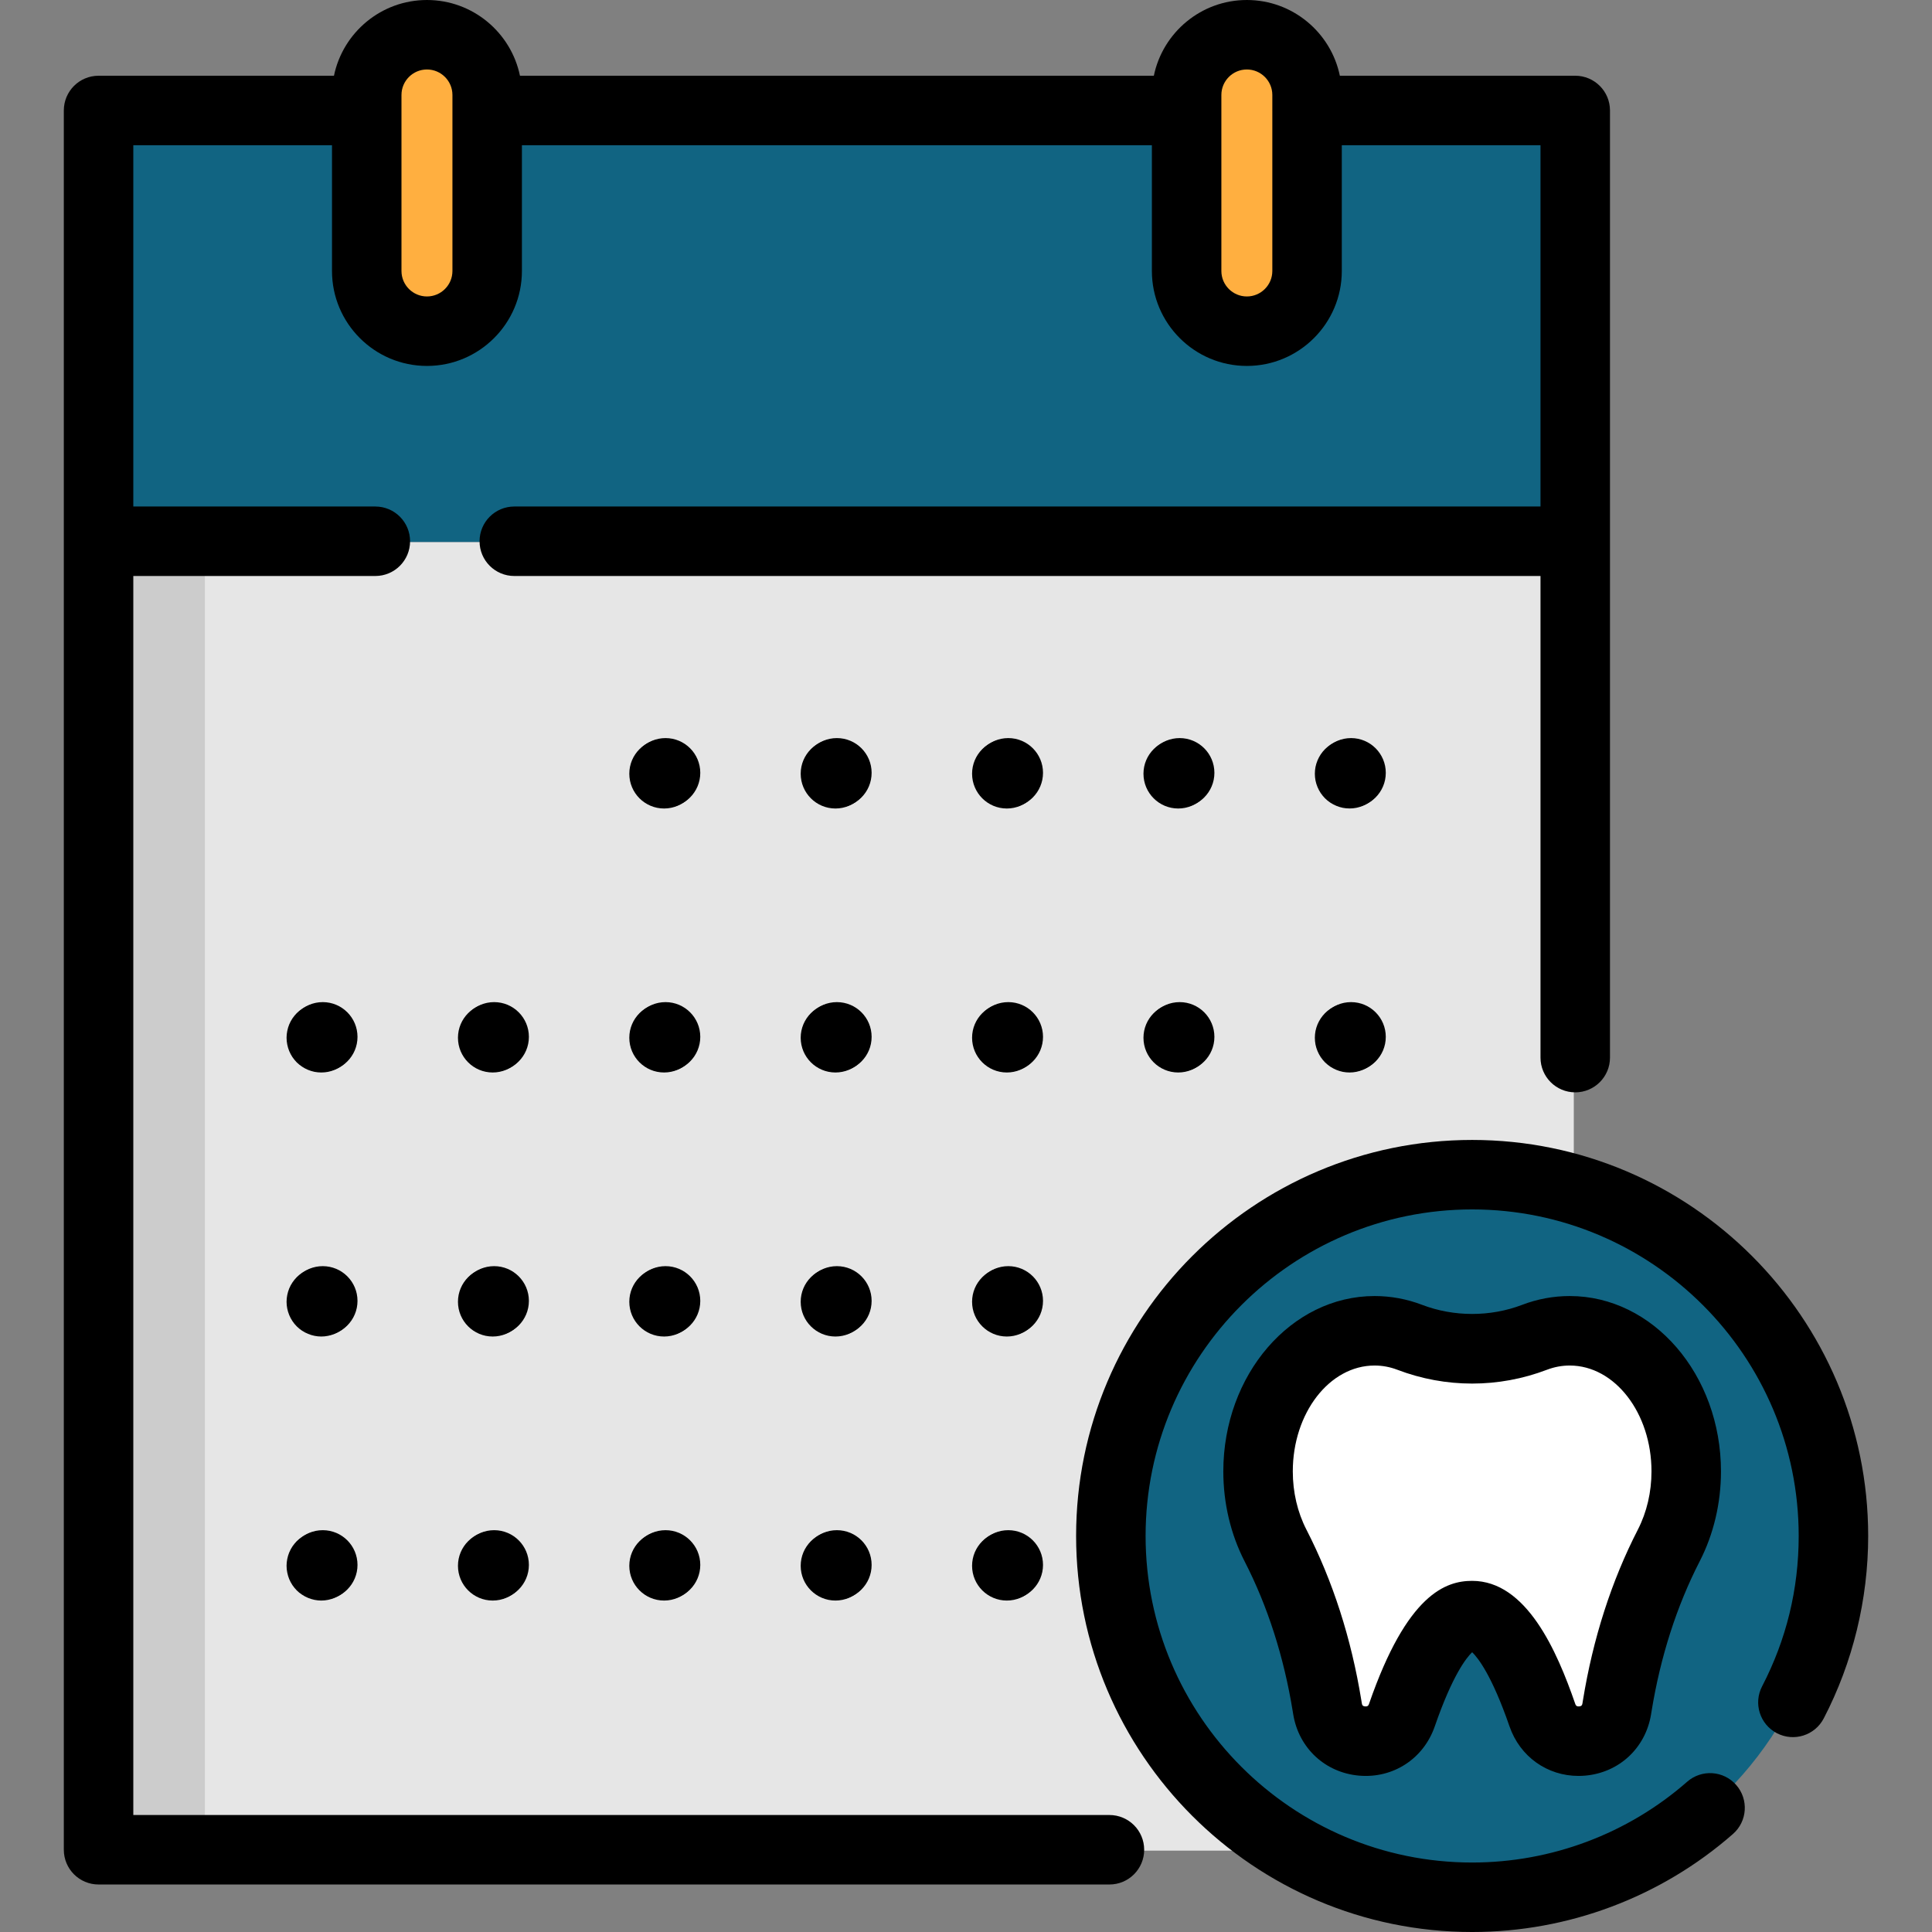 <!DOCTYPE svg PUBLIC "-//W3C//DTD SVG 1.1//EN" "http://www.w3.org/Graphics/SVG/1.1/DTD/svg11.dtd">
<!-- Uploaded to: SVG Repo, www.svgrepo.com, Transformed by: SVG Repo Mixer Tools -->
<svg version="1.1" id="Layer_1" xmlns="http://www.w3.org/2000/svg" xmlns:xlink="http://www.w3.org/1999/xlink" viewBox="0 0 511.999 511.999" xml:space="preserve" width="800px" height="800px" fill="#000000">
<rect x="0" y="0" width="511.999" height="511.999" fill="#808080" stroke="none"/>
<g id="SVGRepo_bgCarrier" stroke-width="0"/>
<g id="SVGRepo_tracerCarrier" stroke-linecap="round" stroke-linejoin="round"/>
<g id="SVGRepo_iconCarrier"> <rect x="25.732" y="29.511" style="fill:#116482;" width="391.334" height="114.163"/> <rect x="25.737" y="143.674" style="fill:#E6E6E6;" width="391.334" height="346.762"/> <rect x="25.732" y="29.511" style="fill:#116482;" width="28.564" height="114.163"/> <rect x="25.732" y="143.674" style="fill:#CCCCCC;" width="28.564" height="346.762"/> <circle style="fill:#116482;" cx="389.75" cy="407.28" r="95.745"/> <path d="M303.031,205.042c0-5.082,4.125-9.207,9.207-9.207l0,0c5.082,0,9.207,4.125,9.207,9.207l0,0 c0,5.094-4.125,9.219-9.207,9.219l0,0C307.156,214.261,303.031,210.136,303.031,205.042z M257.611,205.042 c0-5.082,4.125-9.207,9.207-9.207l0,0c5.082,0,9.207,4.125,9.207,9.207l0,0c0,5.094-4.125,9.219-9.207,9.219l0,0 C261.736,214.261,257.611,210.136,257.611,205.042z M212.191,205.042c0-5.082,4.125-9.207,9.207-9.207l0,0 c5.094,0,9.207,4.125,9.207,9.207l0,0c0,5.094-4.112,9.219-9.207,9.219l0,0C216.316,214.261,212.191,210.136,212.191,205.042z M166.772,205.042c0-5.082,4.125-9.207,9.219-9.207l0,0c5.082,0,9.207,4.125,9.207,9.207l0,0c0,5.094-4.125,9.219-9.207,9.219l0,0 C170.896,214.261,166.772,210.136,166.772,205.042z"/> <path d="M357.657,214.249c-0.602,0-1.203-0.049-1.805-0.172c-0.589-0.123-1.166-0.295-1.719-0.528 c-0.552-0.233-1.093-0.516-1.596-0.847c-0.503-0.331-0.97-0.724-1.399-1.142c-0.417-0.43-0.81-0.896-1.142-1.399 c-0.331-0.503-0.614-1.031-0.847-1.596c-0.233-0.552-0.405-1.129-0.528-1.719c-0.11-0.589-0.172-1.203-0.172-1.792 c0-0.602,0.061-1.215,0.172-1.805c0.123-0.589,0.295-1.166,0.528-1.719c0.233-0.565,0.516-1.093,0.847-1.596 c0.331-0.503,0.724-0.97,1.142-1.399c0.43-0.417,0.896-0.81,1.399-1.142c0.503-0.331,1.043-0.614,1.596-0.847 c0.552-0.233,1.129-0.405,1.719-0.528c1.191-0.233,2.418-0.233,3.597,0c0.589,0.123,1.166,0.295,1.731,0.528 c0.552,0.233,1.08,0.516,1.584,0.847s0.982,0.724,1.399,1.142c0.43,0.43,0.81,0.896,1.142,1.399 c0.331,0.503,0.626,1.031,0.847,1.596c0.233,0.552,0.405,1.129,0.528,1.719c0.123,0.589,0.184,1.203,0.184,1.805 c0,0.589-0.061,1.203-0.184,1.792c-0.123,0.589-0.295,1.166-0.528,1.719c-0.221,0.565-0.516,1.093-0.847,1.596 c-0.331,0.503-0.712,0.97-1.142,1.399c-0.417,0.417-0.896,0.81-1.399,1.142c-0.503,0.331-1.031,0.614-1.584,0.847 c-0.565,0.233-1.142,0.405-1.731,0.528C358.86,214.2,358.259,214.249,357.657,214.249z"/> <path d="M85.151,284.22c-0.602,0-1.203-0.061-1.805-0.172c-0.577-0.123-1.166-0.295-1.719-0.528 c-0.552-0.233-1.093-0.516-1.584-0.847c-0.516-0.344-0.982-0.724-1.412-1.142c-0.417-0.43-0.798-0.896-1.142-1.399 c-0.331-0.503-0.614-1.043-0.847-1.596c-0.221-0.552-0.405-1.129-0.516-1.719c-0.123-0.602-0.184-1.203-0.184-1.805 s0.061-1.203,0.184-1.792c0.11-0.589,0.295-1.166,0.516-1.731c0.233-0.552,0.516-1.08,0.847-1.584 c0.344-0.503,0.724-0.97,1.142-1.399c0.43-0.43,0.896-0.81,1.412-1.142c0.491-0.331,1.031-0.626,1.584-0.847 c0.552-0.233,1.142-0.405,1.719-0.528c1.191-0.246,2.418-0.246,3.597,0c0.589,0.123,1.178,0.295,1.731,0.528 c0.552,0.221,1.093,0.516,1.584,0.847c0.503,0.331,0.982,0.712,1.399,1.142c0.43,0.43,0.81,0.896,1.142,1.399 s0.626,1.031,0.847,1.584c0.233,0.565,0.417,1.142,0.528,1.731c0.123,0.589,0.184,1.191,0.184,1.792s-0.061,1.203-0.184,1.805 c-0.11,0.589-0.295,1.166-0.528,1.719c-0.221,0.552-0.516,1.093-0.847,1.596c-0.331,0.503-0.712,0.97-1.142,1.399 c-0.417,0.417-0.896,0.798-1.399,1.142c-0.491,0.331-1.031,0.614-1.584,0.847c-0.552,0.233-1.142,0.405-1.731,0.528 C86.354,284.158,85.753,284.22,85.151,284.22z"/> <path d="M303.031,275.013c0-5.082,4.125-9.207,9.207-9.207l0,0c5.082,0,9.207,4.125,9.207,9.207l0,0 c0,5.094-4.125,9.207-9.207,9.207l0,0C307.156,284.22,303.031,280.107,303.031,275.013z M257.611,275.013 c0-5.082,4.125-9.207,9.207-9.207l0,0c5.082,0,9.207,4.125,9.207,9.207l0,0c0,5.094-4.125,9.207-9.207,9.207l0,0 C261.736,284.22,257.611,280.107,257.611,275.013z M212.191,275.013c0-5.082,4.125-9.207,9.207-9.207l0,0 c5.094,0,9.207,4.125,9.207,9.207l0,0c0,5.094-4.112,9.207-9.207,9.207l0,0C216.316,284.22,212.191,280.107,212.191,275.013z M166.772,275.013c0-5.082,4.125-9.207,9.219-9.207l0,0c5.082,0,9.207,4.125,9.207,9.207l0,0c0,5.094-4.125,9.207-9.207,9.207l0,0 C170.896,284.22,166.772,280.107,166.772,275.013z M121.364,275.013c0-5.082,4.112-9.207,9.207-9.207l0,0 c5.082,0,9.207,4.125,9.207,9.207l0,0c0,5.094-4.125,9.207-9.207,9.207l0,0C125.476,284.22,121.364,280.107,121.364,275.013z"/> <path d="M357.657,284.22c-0.602,0-1.203-0.061-1.805-0.172c-0.589-0.123-1.166-0.295-1.719-0.528 c-0.552-0.233-1.093-0.516-1.596-0.847c-0.503-0.344-0.97-0.724-1.399-1.142c-0.417-0.43-0.81-0.896-1.142-1.399 s-0.614-1.043-0.847-1.596c-0.233-0.552-0.405-1.129-0.528-1.719c-0.11-0.602-0.172-1.203-0.172-1.805s0.061-1.203,0.172-1.792 c0.123-0.589,0.295-1.166,0.528-1.731c0.233-0.552,0.516-1.08,0.847-1.584s0.724-0.97,1.142-1.399c0.43-0.43,0.896-0.81,1.399-1.142 c0.503-0.331,1.043-0.626,1.596-0.847c0.552-0.233,1.129-0.405,1.719-0.528c2.995-0.602,6.175,0.381,8.311,2.516 c0.43,0.43,0.81,0.896,1.142,1.399c0.331,0.503,0.626,1.031,0.847,1.584c0.233,0.565,0.405,1.142,0.528,1.731 c0.123,0.589,0.184,1.191,0.184,1.792c0,0.602-0.061,1.203-0.184,1.805c-0.123,0.589-0.295,1.166-0.528,1.719 c-0.221,0.552-0.516,1.092-0.847,1.596c-0.331,0.503-0.712,0.97-1.142,1.399C362.445,283.238,360.076,284.22,357.657,284.22z"/> <path d="M85.151,354.191c-0.602,0-1.203-0.061-1.805-0.184c-0.577-0.11-1.166-0.295-1.719-0.528 c-0.552-0.221-1.093-0.503-1.584-0.835c-0.516-0.344-0.982-0.724-1.412-1.154c-1.706-1.706-2.688-4.088-2.688-6.506 c0-0.601,0.061-1.203,0.184-1.805c0.11-0.577,0.295-1.166,0.516-1.719c0.233-0.552,0.516-1.093,0.847-1.584 c0.344-0.503,0.724-0.982,1.142-1.399c0.43-0.43,0.896-0.81,1.412-1.154c0.491-0.331,1.031-0.614,1.584-0.847 c0.552-0.221,1.142-0.405,1.719-0.516c1.191-0.246,2.418-0.246,3.597,0c0.589,0.11,1.178,0.295,1.731,0.516 c0.552,0.233,1.093,0.516,1.584,0.847c0.503,0.344,0.982,0.724,1.399,1.154c0.43,0.417,0.81,0.896,1.142,1.399 c0.331,0.491,0.626,1.031,0.847,1.584c0.233,0.552,0.417,1.142,0.528,1.719c0.123,0.602,0.184,1.203,0.184,1.805 c0,2.418-0.982,4.8-2.701,6.506c-0.417,0.43-0.896,0.81-1.399,1.154c-0.491,0.331-1.031,0.614-1.584,0.835 c-0.552,0.233-1.142,0.417-1.731,0.528C86.354,354.129,85.753,354.191,85.151,354.191z"/> <path d="M257.611,344.984c0-5.082,4.125-9.207,9.207-9.207l0,0c5.082,0,9.207,4.125,9.207,9.207l0,0 c0,5.082-4.125,9.207-9.207,9.207l0,0C261.736,354.191,257.611,350.066,257.611,344.984z M212.191,344.984 c0-5.082,4.125-9.207,9.207-9.207l0,0c5.094,0,9.207,4.125,9.207,9.207l0,0c0,5.082-4.112,9.207-9.207,9.207l0,0 C216.316,354.191,212.191,350.066,212.191,344.984z M166.772,344.984c0-5.082,4.125-9.207,9.219-9.207l0,0 c5.082,0,9.207,4.125,9.207,9.207l0,0c0,5.082-4.125,9.207-9.207,9.207l0,0C170.896,354.191,166.772,350.066,166.772,344.984z M121.364,344.984c0-5.082,4.112-9.207,9.207-9.207l0,0c5.082,0,9.207,4.125,9.207,9.207l0,0c0,5.082-4.125,9.207-9.207,9.207l0,0 C125.476,354.191,121.364,350.066,121.364,344.984z"/> <path d="M85.151,424.162c-0.602,0-1.203-0.061-1.805-0.184c-0.577-0.123-1.166-0.295-1.719-0.528s-1.093-0.516-1.584-0.847 c-0.516-0.331-0.982-0.712-1.412-1.142c-0.417-0.43-0.798-0.896-1.142-1.399c-0.331-0.503-0.614-1.031-0.847-1.584 c-0.221-0.565-0.405-1.142-0.516-1.731c-0.123-0.589-0.184-1.191-0.184-1.792c0-0.601,0.061-1.203,0.184-1.805 c0.11-0.589,0.295-1.166,0.516-1.719c0.233-0.552,0.516-1.093,0.847-1.596c0.344-0.503,0.724-0.97,1.142-1.399 c0.43-0.417,0.896-0.81,1.412-1.142c0.491-0.331,1.031-0.614,1.584-0.847c0.552-0.233,1.142-0.405,1.719-0.528 c1.191-0.233,2.418-0.233,3.597,0c0.589,0.123,1.178,0.295,1.731,0.528c0.552,0.233,1.093,0.516,1.584,0.847 c0.503,0.331,0.982,0.724,1.399,1.142c1.719,1.719,2.701,4.088,2.701,6.518c0,0.602-0.061,1.203-0.184,1.792 c-0.11,0.589-0.295,1.166-0.528,1.731c-0.221,0.552-0.516,1.08-0.847,1.584c-0.331,0.503-0.712,0.97-1.142,1.399 c-0.417,0.43-0.896,0.81-1.399,1.142c-0.491,0.331-1.031,0.614-1.584,0.847c-0.552,0.233-1.142,0.405-1.731,0.528 C86.354,424.1,85.753,424.162,85.151,424.162z"/> <path d="M257.611,414.955c0-5.094,4.125-9.207,9.207-9.207l0,0c5.082,0,9.207,4.112,9.207,9.207l0,0 c0,5.082-4.125,9.207-9.207,9.207l0,0C261.736,424.162,257.611,420.037,257.611,414.955z M212.191,414.955 c0-5.094,4.125-9.207,9.207-9.207l0,0c5.094,0,9.207,4.112,9.207,9.207l0,0c0,5.082-4.112,9.207-9.207,9.207l0,0 C216.316,424.162,212.191,420.037,212.191,414.955z M166.772,414.955c0-5.094,4.125-9.207,9.219-9.207l0,0 c5.082,0,9.207,4.112,9.207,9.207l0,0c0,5.082-4.125,9.207-9.207,9.207l0,0C170.896,424.162,166.772,420.037,166.772,414.955z M121.364,414.955c0-5.094,4.112-9.207,9.207-9.207l0,0c5.082,0,9.207,4.112,9.207,9.207l0,0c0,5.082-4.125,9.207-9.207,9.207l0,0 C125.476,424.162,121.364,420.037,121.364,414.955z"/> <path style="fill:#FFFFFF;" d="M446.483,390.176c0-20.584-13.826-37.27-30.881-37.27c-3.247,0-6.376,0.605-9.316,1.727 c-10.596,4.046-22.482,4.046-33.078,0c-2.939-1.122-6.069-1.727-9.316-1.727c-17.055,0-30.881,16.686-30.881,37.27 c0,7.194,1.689,13.91,4.614,19.603c6.852,13.339,11.274,27.774,13.676,42.576c0.039,0.244,0.08,0.487,0.119,0.732 c1.73,10.51,16.242,11.712,19.722,1.645c4.818-13.939,11.188-26.343,18.602-26.343c7.414,0,13.784,12.405,18.602,26.343 c3.48,10.067,17.992,8.865,19.722-1.645c0.04-0.244,0.08-0.487,0.119-0.732c2.401-14.802,6.823-29.237,13.676-42.576 C444.793,404.085,446.483,397.369,446.483,390.176z"/> <g> <path style="fill:#FFAF40;" d="M112.765,9.442L112.765,9.442c-8.814,0-15.958,7.144-15.958,15.958v46.647 c0,8.814,7.144,15.958,15.958,15.958l0,0c8.814,0,15.958-7.144,15.958-15.958V25.401C128.723,16.588,121.579,9.442,112.765,9.442z"/> <path style="fill:#FFAF40;" d="M330.043,9.442L330.043,9.442c-8.814,0-15.958,7.144-15.958,15.958v46.647 c0,8.814,7.144,15.958,15.958,15.958l0,0c8.814,0,15.958-7.144,15.958-15.958V25.401C346.002,16.588,338.857,9.442,330.043,9.442z"/> </g> <path d="M294.011,480.995H35.327V152.645h64.14c5.085,0,9.207-4.122,9.207-9.207c0-5.085-4.122-9.207-9.207-9.207h-64.14V38.484 h52.656v33.328c0,13.876,11.289,25.165,25.165,25.165s25.165-11.289,25.165-25.165V38.484h166.948v33.328 c0,13.876,11.289,25.165,25.165,25.165s25.165-11.289,25.165-25.165V38.484h52.656v95.747H136.294c-5.085,0-9.207,4.122-9.207,9.207 c0,5.085,4.122,9.207,9.207,9.207h271.954v127.632c0,5.085,4.122,9.207,9.207,9.207c5.085,0,9.207-4.122,9.207-9.207v-251 c0-5.085-4.122-9.207-9.207-9.207h-62.382C352.71,8.629,342.558,0,330.426,0s-22.283,8.629-24.646,20.071H137.794 C135.432,8.629,125.28,0,113.148,0S90.865,8.629,88.504,20.071H26.12c-5.085,0-9.207,4.122-9.207,9.207v460.925 c0,5.085,4.122,9.207,9.207,9.207h267.891c5.085,0,9.207-4.122,9.207-9.207C303.218,485.118,299.095,480.995,294.011,480.995z M323.675,25.165c0-3.723,3.028-6.752,6.752-6.752s6.752,3.028,6.752,6.752v3.993c0,0.041-0.006,0.079-0.006,0.119 c0,0.041,0.005,0.079,0.006,0.119v42.416c0,3.723-3.028,6.752-6.752,6.752s-6.752-3.028-6.752-6.752V25.165z M106.396,25.165 c0-3.723,3.028-6.752,6.752-6.752c3.723,0,6.752,3.028,6.752,6.752v46.647c0,3.723-3.028,6.752-6.752,6.752 c-3.723,0-6.752-3.028-6.752-6.752V25.165z"/> <path d="M390.131,302.096c-57.871,0-104.952,47.082-104.952,104.952s47.082,104.952,104.952,104.952 c25.447,0,49.995-9.224,69.119-25.973c3.825-3.35,4.211-9.167,0.861-12.991c-3.35-3.825-9.167-4.211-12.991-0.861 c-15.766,13.808-36.004,21.411-56.987,21.411c-47.718,0-86.538-38.822-86.538-86.538s38.822-86.538,86.538-86.538 s86.538,38.822,86.538,86.538c0,14.063-3.264,27.47-9.7,39.853c-2.346,4.511-0.589,10.07,3.922,12.416 c4.51,2.346,10.071,0.588,12.416-3.922c7.704-14.82,11.777-31.538,11.777-48.346C495.083,349.177,448.002,302.096,390.131,302.096z"/> <path d="M221.781,195.6c-5.082,0-9.207,4.125-9.207,9.207c0,5.094,4.125,9.219,9.207,9.219c5.094,0,9.207-4.125,9.207-9.219 C230.988,199.724,226.877,195.6,221.781,195.6z"/> <path d="M176.374,195.6c-5.094,0-9.219,4.125-9.219,9.207c0,5.094,4.125,9.219,9.219,9.219c5.082,0,9.207-4.125,9.207-9.219 C185.58,199.724,181.457,195.6,176.374,195.6z"/> <path d="M267.201,195.6c-5.082,0-9.207,4.125-9.207,9.207c0,5.094,4.125,9.219,9.207,9.219c5.082,0,9.207-4.125,9.207-9.219 C276.408,199.724,272.283,195.6,267.201,195.6z"/> <path d="M312.621,195.6c-5.082,0-9.207,4.125-9.207,9.207c0,5.094,4.125,9.219,9.207,9.219c5.082,0,9.207-4.125,9.207-9.219 C321.827,199.724,317.703,195.6,312.621,195.6z"/> <path d="M221.781,265.571c-5.082,0-9.207,4.125-9.207,9.207c0,5.094,4.125,9.207,9.207,9.207c5.094,0,9.207-4.112,9.207-9.207 C230.988,269.695,226.877,265.571,221.781,265.571z"/> <path d="M176.374,265.571c-5.094,0-9.219,4.125-9.219,9.207c0,5.094,4.125,9.207,9.219,9.207c5.082,0,9.207-4.112,9.207-9.207 C185.58,269.695,181.457,265.571,176.374,265.571z"/> <path d="M267.201,265.571c-5.082,0-9.207,4.125-9.207,9.207c0,5.094,4.125,9.207,9.207,9.207c5.082,0,9.207-4.112,9.207-9.207 C276.408,269.695,272.283,265.571,267.201,265.571z"/> <path d="M312.621,265.571c-5.082,0-9.207,4.125-9.207,9.207c0,5.094,4.125,9.207,9.207,9.207c5.082,0,9.207-4.112,9.207-9.207 C321.827,269.695,317.703,265.571,312.621,265.571z"/> <path d="M130.954,265.571c-5.094,0-9.207,4.125-9.207,9.207c0,5.094,4.112,9.207,9.207,9.207c5.082,0,9.207-4.112,9.207-9.207 C140.161,269.695,136.037,265.571,130.954,265.571z"/> <circle cx="267.202" cy="344.748" r="9.207"/> <path d="M221.781,335.542c-5.082,0-9.207,4.125-9.207,9.207s4.125,9.207,9.207,9.207c5.094,0,9.207-4.125,9.207-9.207 C230.988,339.666,226.877,335.542,221.781,335.542z"/> <path d="M130.954,335.542c-5.094,0-9.207,4.125-9.207,9.207s4.112,9.207,9.207,9.207c5.082,0,9.207-4.125,9.207-9.207 C140.161,339.666,136.037,335.542,130.954,335.542z"/> <path d="M176.374,335.542c-5.094,0-9.219,4.125-9.219,9.207s4.125,9.207,9.219,9.207c5.082,0,9.207-4.125,9.207-9.207 C185.58,339.666,181.457,335.542,176.374,335.542z"/> <path d="M176.374,405.513c-5.094,0-9.219,4.112-9.219,9.207c0,5.082,4.125,9.207,9.219,9.207c5.082,0,9.207-4.125,9.207-9.207 C185.58,409.625,181.457,405.513,176.374,405.513z"/> <path d="M130.954,405.513c-5.094,0-9.207,4.112-9.207,9.207c0,5.082,4.112,9.207,9.207,9.207c5.082,0,9.207-4.125,9.207-9.207 C140.161,409.625,136.037,405.513,130.954,405.513z"/> <path d="M221.781,405.513c-5.082,0-9.207,4.112-9.207,9.207c0,5.082,4.125,9.207,9.207,9.207c5.094,0,9.207-4.125,9.207-9.207 C230.988,409.625,226.877,405.513,221.781,405.513z"/> <path d="M267.201,405.513c-5.082,0-9.207,4.112-9.207,9.207c0,5.082,4.125,9.207,9.207,9.207c5.082,0,9.207-4.125,9.207-9.207 C276.408,409.625,272.283,405.513,267.201,405.513z"/> <path d="M415.986,343.463c-4.306,0-8.545,0.784-12.6,2.334c-8.424,3.216-18.086,3.215-26.509,0c-4.055-1.548-8.293-2.334-12.6-2.334 c-22.105,0-40.087,20.849-40.087,46.477c0,8.405,1.947,16.64,5.632,23.811c6.122,11.915,10.421,25.32,12.776,39.842l0.124,0.754 c1.471,8.934,8.498,15.451,17.489,16.215c9.003,0.767,17.055-4.481,20.019-13.059c4.671-13.512,8.356-18.17,9.902-19.652 c1.546,1.482,5.231,6.14,9.9,19.652c2.773,8.023,9.991,13.132,18.286,13.132c0.572,0,1.151-0.025,1.733-0.074 c8.991-0.765,16.018-7.281,17.49-16.215l0.123-0.753c2.356-14.522,6.655-27.927,12.776-39.843 c3.685-7.173,5.633-15.406,5.633-23.811C456.073,364.312,438.091,343.463,415.986,343.463z M434.062,405.336 c-7.006,13.635-11.909,28.878-14.575,45.309l-0.115,0.71c-0.064,0.392-0.13,0.795-0.88,0.859c-0.784,0.064-0.928-0.355-1.056-0.727 c-4.828-13.97-12.911-32.543-27.303-32.543c-6.893,0-17.221,3.373-27.305,32.543c-0.128,0.372-0.268,0.791-1.056,0.728 c-0.749-0.064-0.813-0.451-0.88-0.859l-0.117-0.711c-2.666-16.431-7.57-31.674-14.575-45.308c-2.353-4.58-3.597-9.904-3.597-15.396 c0-15.475,9.722-28.063,21.674-28.063c2.052,0,4.082,0.377,6.032,1.122c12.783,4.881,26.863,4.88,39.645,0 c1.949-0.744,3.979-1.122,6.032-1.122c11.952,0,21.674,12.589,21.674,28.063C437.66,395.431,436.415,400.755,434.062,405.336z"/> <path d="M358.04,195.6c-5.082,0-9.207,4.125-9.207,9.207c0,5.094,4.125,9.219,9.207,9.219s9.207-4.125,9.207-9.219 C367.247,199.724,363.123,195.6,358.04,195.6z"/> <path d="M358.04,265.571c-5.082,0-9.207,4.125-9.207,9.207c0,5.094,4.125,9.207,9.207,9.207s9.207-4.112,9.207-9.207 C367.247,269.695,363.123,265.571,358.04,265.571z"/> <path d="M85.534,265.571c-5.094,0-9.207,4.125-9.207,9.207c0,5.094,4.112,9.207,9.207,9.207c5.082,0,9.207-4.112,9.207-9.207 C94.741,269.695,90.617,265.571,85.534,265.571z"/> <path d="M85.534,335.542c-5.094,0-9.207,4.125-9.207,9.207s4.112,9.207,9.207,9.207c5.082,0,9.207-4.125,9.207-9.207 C94.741,339.666,90.617,335.542,85.534,335.542z"/> <path d="M85.534,405.513c-5.094,0-9.207,4.112-9.207,9.207c0,5.082,4.112,9.207,9.207,9.207c5.082,0,9.207-4.125,9.207-9.207 C94.741,409.625,90.617,405.513,85.534,405.513z"/> </g>
</svg>